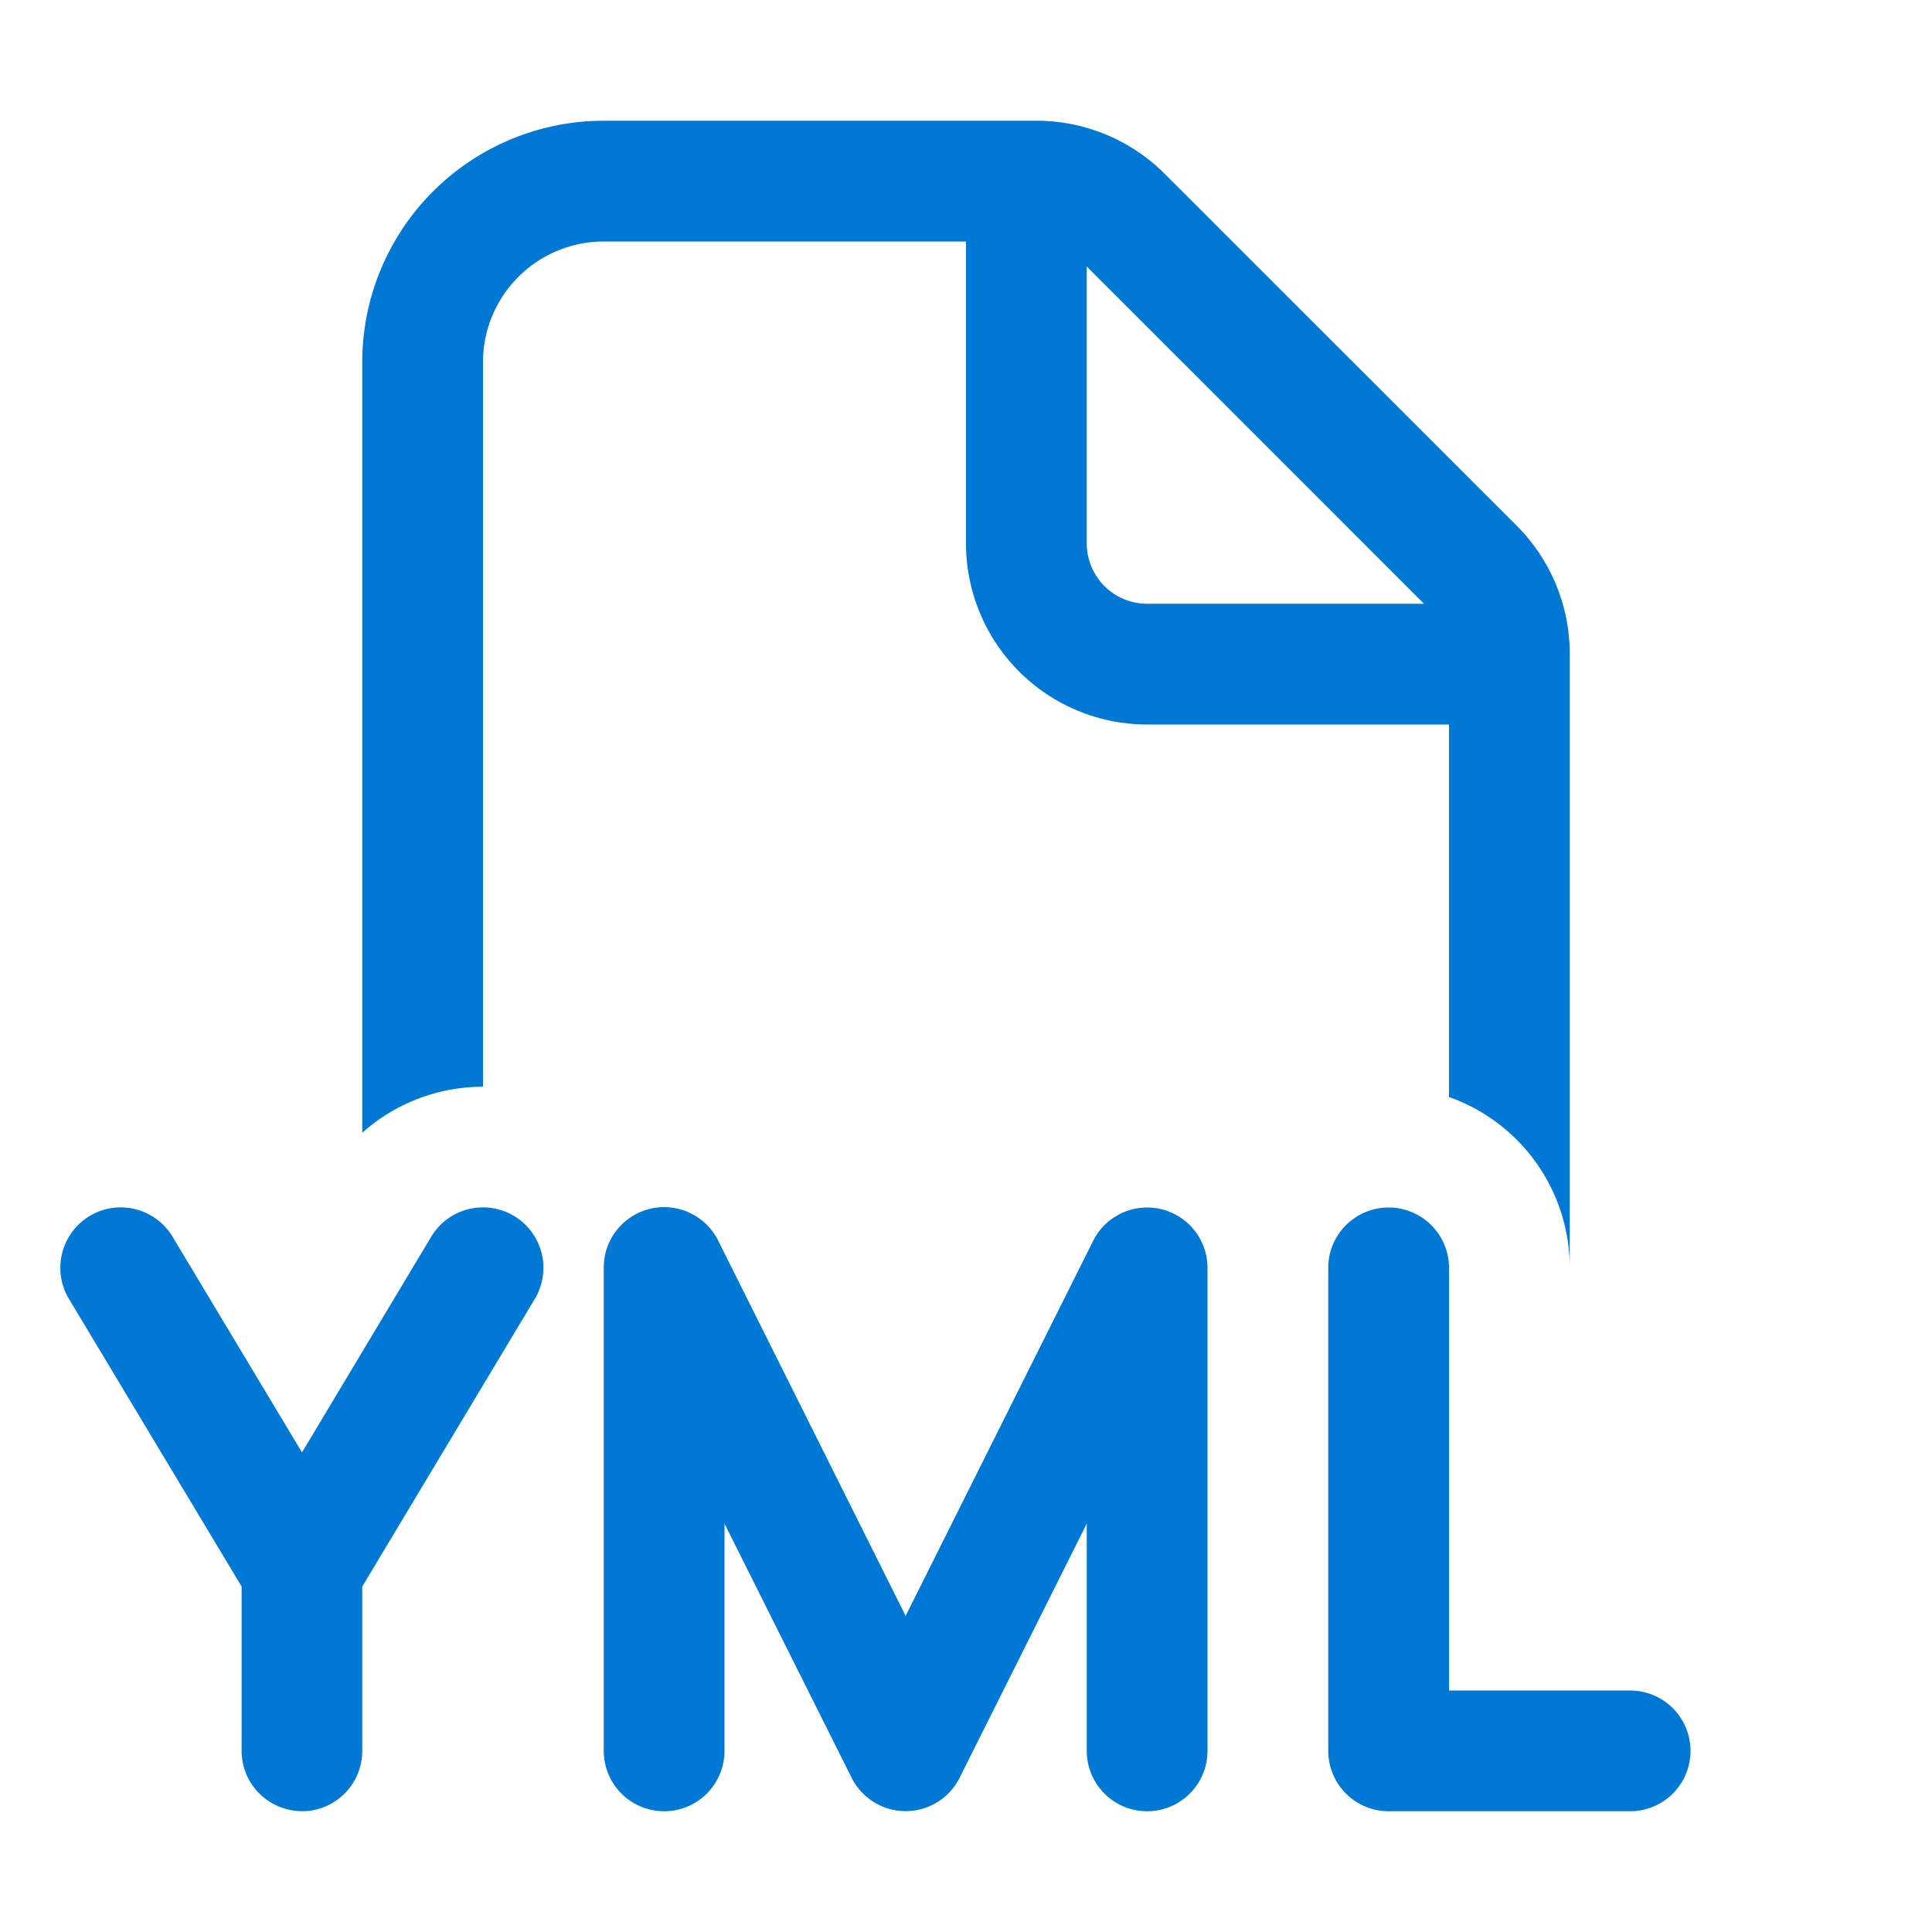 <svg fill="none" xmlns="http://www.w3.org/2000/svg" viewBox="0 0 16 16"><path d="M3 3a2 2 0 0 1 2-2h3.586a1.5 1.5 0 0 1 1.06.44l2.915 2.914A1.5 1.5 0 0 1 13 5.414v5.072a1.5 1.5 0 0 0-1-1.401V6H9.5A1.5 1.5 0 0 1 8 4.5V2H5a1 1 0 0 0-1 1v6a1.5 1.5 0 0 0-1 .381V3Zm6.5 2h2.293L9 2.207V4.5a.5.5 0 0 0 .5.5Zm-7 10a.5.5 0 0 0 .5-.5v-1.361l1.429-2.382a.5.5 0 0 0-.858-.515l-1.07 1.786-1.072-1.786a.5.5 0 1 0-.858.515l1.43 2.382v1.36a.5.5 0 0 0 .5.5m3.447-4.724A.5.5 0 0 0 5 10.5v4a.5.5 0 0 0 1 0v-1.882l1.053 2.105a.5.5 0 0 0 .894 0L9 12.618V14.5a.5.5 0 0 0 1 0v-4a.5.5 0 0 0-.947-.224L7.5 13.382l-1.552-3.107ZM12 10.5a.5.5 0 0 0-1 0v4a.5.5 0 0 0 .5.5h2a.5.5 0 0 0 0-1H12v-3.5Z" fill="#0278D5"/></svg>